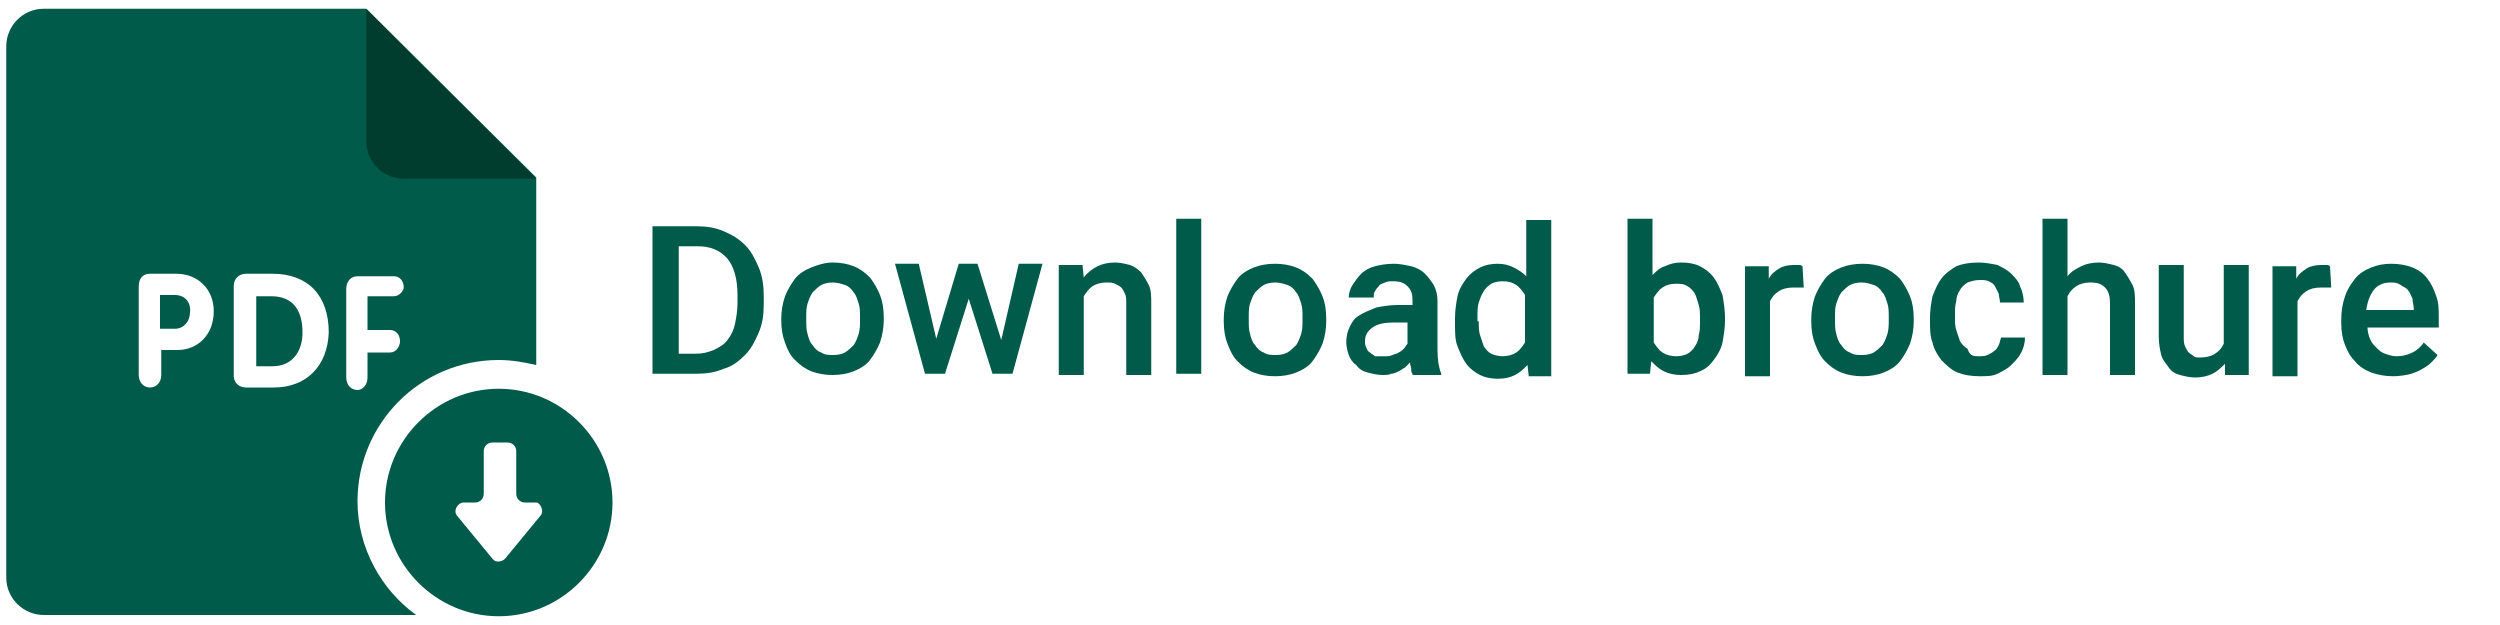<?xml version="1.0" encoding="utf-8"?>
<!-- Generator: Adobe Illustrator 21.1.0, SVG Export Plug-In . SVG Version: 6.00 Build 0)  -->
<svg version="1.1" id="Слой_1" xmlns="http://www.w3.org/2000/svg" xmlns:xlink="http://www.w3.org/1999/xlink" x="0px" y="0px"
	 viewBox="0 0 200 50" style="enable-background:new 0 0 200 50;" xml:space="preserve">
<style type="text/css">
	.st0{fill:#005B4B;}
	.st1{fill:#003D2F;}
</style>
<g>
	<path class="st0" d="M21.7,23.7h-1.2v5.6h1.3c1.6,0,2.4-1.2,2.4-2.7C24.2,24.9,23.5,23.7,21.7,23.7z"/>
	<path class="st0" d="M14,23.6h-1.2v2.7H14c0.7,0,1.2-0.6,1.2-1.3C15.3,24.2,14.8,23.6,14,23.6z"/>
	<path class="st0" d="M29.3,0.7H3.5c-1.7,0-3,1.4-3,3v42.5c0,1.7,1.4,3,3,3h29.8c-2.8-2-4.7-5.4-4.7-9.1c0-6.2,5-11.3,11.3-11.3
		c1.1,0,2.1,0.2,3,0.4v-15L29.3,0.7z M14.2,28h-1.3v2c0,0.6-0.4,1-0.9,1s-0.9-0.4-0.9-1v-7.1c0-0.6,0.3-1,0.9-1h2.1c1.7,0,3,1.2,3,3
		C17.1,26.8,15.8,28,14.2,28z M21.9,31h-2.2c-0.4,0-1-0.2-1-1v-7.1c0-0.6,0.4-1,1-1h2.1c2.9,0,4.5,1.8,4.5,4.7
		C26.2,29.3,24.5,31,21.9,31z M31.5,23.7h-2.1v2.7h1.8c0.5,0,0.8,0.4,0.8,0.9c0,0.4-0.3,0.9-0.8,0.9h-1.8v2c0,0.6-0.4,1-0.8,1
		c-0.5,0-0.9-0.4-0.9-1v-7.1c0-0.5,0.3-1,0.9-1h2.9c0.5,0,0.8,0.4,0.8,0.9C32.3,23.2,32,23.7,31.5,23.7z"/>
</g>
<path class="st1" d="M42.9,14.3H32.3c-1.7,0-3-1.4-3-3V0.7L42.9,14.3z"/>
<path class="st0" d="M39.9,31.1c-5,0-9.1,4.1-9.1,9.1s4.1,9.1,9.1,9.1s9.1-4.1,9.1-9.1S44.9,31.1,39.9,31.1z M43.2,41.3l-2.8,3.4
	c-0.3,0.3-0.8,0.3-1,0l-2.8-3.4c-0.4-0.4,0-1.1,0.5-1.1H38c0.4,0,0.7-0.3,0.7-0.7v-3.4c0-0.4,0.3-0.7,0.7-0.7h1.2
	c0.4,0,0.7,0.3,0.7,0.7v3.4c0,0.4,0.3,0.7,0.7,0.7h0.9C43.2,40.2,43.6,40.9,43.2,41.3z"/>
<g>
	<path class="st0" d="M52.2,29.9V18.1h3.5c0.8,0,1.5,0.1,2.2,0.4c0.7,0.3,1.2,0.6,1.7,1.1c0.5,0.5,0.8,1.1,1.1,1.8
		c0.3,0.7,0.4,1.5,0.4,2.3v0.6c0,0.9-0.1,1.6-0.4,2.3c-0.3,0.7-0.6,1.3-1.1,1.8c-0.5,0.5-1,0.9-1.7,1.1c-0.7,0.3-1.4,0.4-2.2,0.4
		H52.2z M54.3,19.8v8.5h1.3c0.6,0,1-0.1,1.5-0.3c0.4-0.2,0.8-0.4,1.1-0.8s0.5-0.8,0.6-1.3s0.2-1,0.2-1.7v-0.6c0-1.3-0.3-2.3-0.8-2.9
		c-0.6-0.7-1.4-1-2.4-1H54.3z"/>
	<path class="st0" d="M62.5,25.5c0-0.6,0.1-1.2,0.3-1.8c0.2-0.5,0.5-1,0.8-1.4c0.3-0.4,0.8-0.7,1.3-0.9S66,21,66.6,21
		c0.6,0,1.2,0.1,1.7,0.3s0.9,0.5,1.3,0.9c0.3,0.4,0.6,0.9,0.8,1.4c0.2,0.5,0.3,1.1,0.3,1.8v0.2c0,0.6-0.1,1.2-0.3,1.8
		c-0.2,0.5-0.5,1-0.8,1.4s-0.8,0.7-1.3,0.9s-1.1,0.3-1.7,0.3c-0.6,0-1.2-0.1-1.7-0.3s-0.9-0.5-1.3-0.9S63,28,62.8,27.4
		c-0.2-0.5-0.3-1.1-0.3-1.8V25.5z M64.5,25.6c0,0.4,0,0.8,0.1,1.1c0.1,0.4,0.2,0.7,0.4,0.9c0.2,0.3,0.4,0.5,0.7,0.6
		c0.3,0.2,0.6,0.2,1,0.2c0.4,0,0.7-0.1,0.9-0.2c0.3-0.2,0.5-0.4,0.7-0.6c0.2-0.3,0.3-0.6,0.4-0.9c0.1-0.4,0.1-0.7,0.1-1.1v-0.2
		c0-0.4,0-0.8-0.1-1.1s-0.2-0.7-0.4-0.9c-0.2-0.3-0.4-0.5-0.7-0.6s-0.6-0.2-1-0.2c-0.4,0-0.7,0.1-0.9,0.2s-0.5,0.4-0.7,0.6
		c-0.2,0.3-0.3,0.6-0.4,0.9c-0.1,0.3-0.1,0.7-0.1,1.1V25.6z"/>
	<path class="st0" d="M80.1,27.2l1.4-6.1h1.9L81,29.9h-1.6l-1.9-6l-1.9,6H74l-2.4-8.8h1.9l1.4,6l1.8-6h1.5L80.1,27.2z"/>
	<path class="st0" d="M86.6,21.2l0.1,1c0.3-0.4,0.7-0.7,1.1-0.9c0.4-0.2,0.9-0.3,1.4-0.3c0.4,0,0.8,0.1,1.2,0.2
		c0.3,0.1,0.6,0.3,0.9,0.6c0.2,0.3,0.4,0.6,0.6,1s0.2,0.9,0.2,1.5v5.7h-2v-5.7c0-0.3,0-0.6-0.1-0.8c-0.1-0.2-0.2-0.4-0.3-0.5
		c-0.1-0.1-0.3-0.2-0.5-0.3c-0.2-0.1-0.4-0.1-0.7-0.1c-0.4,0-0.8,0.1-1.1,0.3c-0.3,0.2-0.5,0.5-0.7,0.8v6.3h-2v-8.8H86.6z"/>
	<path class="st0" d="M96.1,29.9h-2V17.5h2V29.9z"/>
	<path class="st0" d="M97.9,25.5c0-0.6,0.1-1.2,0.3-1.8c0.2-0.5,0.5-1,0.8-1.4c0.3-0.4,0.8-0.7,1.3-0.9s1.1-0.3,1.7-0.3
		c0.6,0,1.2,0.1,1.7,0.3s0.9,0.5,1.3,0.9c0.3,0.4,0.6,0.9,0.8,1.4c0.2,0.5,0.3,1.1,0.3,1.8v0.2c0,0.6-0.1,1.2-0.3,1.8
		c-0.2,0.5-0.5,1-0.8,1.4s-0.8,0.7-1.3,0.9s-1.1,0.3-1.7,0.3c-0.6,0-1.2-0.1-1.7-0.3s-0.9-0.5-1.3-0.9s-0.6-0.9-0.8-1.4
		c-0.2-0.5-0.3-1.1-0.3-1.8V25.5z M99.9,25.6c0,0.4,0,0.8,0.1,1.1c0.1,0.4,0.2,0.7,0.4,0.9c0.2,0.3,0.4,0.5,0.7,0.6
		c0.3,0.2,0.6,0.2,1,0.2c0.4,0,0.7-0.1,0.9-0.2c0.3-0.2,0.5-0.4,0.7-0.6c0.2-0.3,0.3-0.6,0.4-0.9c0.1-0.4,0.1-0.7,0.1-1.1v-0.2
		c0-0.4,0-0.8-0.1-1.1s-0.2-0.7-0.4-0.9c-0.2-0.3-0.4-0.5-0.7-0.6s-0.6-0.2-1-0.2c-0.4,0-0.7,0.1-0.9,0.2s-0.5,0.4-0.7,0.6
		c-0.2,0.3-0.3,0.6-0.4,0.9c-0.1,0.3-0.1,0.7-0.1,1.1V25.6z"/>
	<path class="st0" d="M113,29.9c-0.1-0.1-0.1-0.2-0.1-0.4c0-0.1-0.1-0.3-0.1-0.5c-0.1,0.1-0.3,0.3-0.4,0.4c-0.2,0.1-0.3,0.2-0.5,0.3
		s-0.4,0.2-0.6,0.2c-0.2,0.1-0.5,0.1-0.7,0.1c-0.4,0-0.8-0.1-1.2-0.2c-0.4-0.1-0.7-0.3-0.9-0.6c-0.3-0.2-0.5-0.5-0.6-0.8
		c-0.1-0.3-0.2-0.7-0.2-1c0-0.5,0.1-0.9,0.3-1.3s0.4-0.7,0.8-0.9c0.3-0.2,0.8-0.4,1.3-0.6c0.5-0.1,1.1-0.2,1.7-0.2h1.2V24
		c0-0.5-0.1-0.8-0.4-1.1c-0.3-0.3-0.6-0.4-1.2-0.4c-0.2,0-0.4,0-0.6,0.1c-0.2,0.1-0.4,0.1-0.5,0.3c-0.1,0.1-0.2,0.2-0.3,0.4
		c-0.1,0.1-0.1,0.3-0.1,0.5h-2c0-0.3,0.1-0.7,0.3-1c0.2-0.3,0.4-0.6,0.7-0.9s0.7-0.5,1.1-0.6s0.9-0.2,1.5-0.2c0.5,0,0.9,0.1,1.4,0.2
		c0.4,0.1,0.8,0.3,1.1,0.6c0.3,0.3,0.5,0.6,0.7,0.9c0.2,0.4,0.3,0.8,0.3,1.3v3.9c0,0.8,0.1,1.4,0.3,1.9v0.1H113z M110.8,28.5
		c0.2,0,0.4,0,0.6-0.1c0.2-0.1,0.4-0.1,0.5-0.2c0.2-0.1,0.3-0.2,0.4-0.3c0.1-0.1,0.2-0.3,0.3-0.4v-1.7h-1.1c-0.7,0-1.3,0.1-1.7,0.4
		c-0.4,0.3-0.6,0.6-0.6,1.1c0,0.2,0,0.3,0.1,0.5c0.1,0.2,0.1,0.3,0.3,0.4c0.1,0.1,0.3,0.2,0.4,0.3C110.4,28.5,110.6,28.5,110.8,28.5
		z"/>
	<path class="st0" d="M116.4,25.5c0-0.7,0.1-1.3,0.2-1.8s0.4-1,0.7-1.4s0.7-0.7,1.1-0.9c0.4-0.2,0.9-0.3,1.4-0.3
		c0.5,0,0.9,0.1,1.3,0.3s0.7,0.4,1,0.7v-4.5h2v12.5h-1.8l-0.1-0.9c-0.3,0.3-0.6,0.6-1,0.8c-0.4,0.2-0.8,0.3-1.4,0.3
		c-0.5,0-1-0.1-1.4-0.3c-0.4-0.2-0.8-0.5-1.1-0.9s-0.5-0.9-0.7-1.4c-0.2-0.5-0.2-1.1-0.2-1.8V25.5z M118.3,25.7c0,0.4,0,0.8,0.1,1.1
		c0.1,0.3,0.2,0.6,0.3,0.9c0.2,0.3,0.4,0.5,0.6,0.6c0.2,0.1,0.6,0.2,0.9,0.2c0.4,0,0.8-0.1,1.1-0.3c0.3-0.2,0.5-0.5,0.7-0.8v-3.8
		c-0.2-0.3-0.4-0.6-0.7-0.8c-0.3-0.2-0.6-0.3-1.1-0.3c-0.4,0-0.7,0.1-0.9,0.2c-0.3,0.2-0.5,0.4-0.6,0.6c-0.2,0.3-0.3,0.6-0.4,0.9
		s-0.1,0.7-0.1,1.1V25.7z"/>
	<path class="st0" d="M138,25.6c0,0.7-0.1,1.2-0.2,1.8c-0.1,0.5-0.4,1-0.7,1.4s-0.6,0.7-1.1,0.9c-0.4,0.2-0.9,0.3-1.5,0.3
		c-0.5,0-1-0.1-1.4-0.3s-0.7-0.5-1-0.8l-0.1,1h-1.8V17.5h2V22c0.3-0.3,0.6-0.6,1-0.7c0.4-0.2,0.8-0.3,1.3-0.3c0.6,0,1.1,0.1,1.5,0.3
		c0.4,0.2,0.8,0.5,1.1,0.9s0.5,0.9,0.7,1.4c0.1,0.6,0.2,1.2,0.2,1.8V25.6z M136,25.5c0-0.4,0-0.8-0.1-1.1c-0.1-0.3-0.2-0.7-0.3-0.9
		c-0.2-0.3-0.4-0.5-0.6-0.6c-0.3-0.2-0.6-0.2-0.9-0.2c-0.5,0-0.8,0.1-1.1,0.3c-0.3,0.2-0.5,0.5-0.7,0.8v3.6c0.2,0.3,0.4,0.6,0.7,0.8
		c0.3,0.2,0.7,0.3,1.1,0.3c0.4,0,0.7-0.1,0.9-0.2c0.2-0.1,0.5-0.4,0.6-0.6c0.2-0.3,0.3-0.6,0.3-0.9c0.1-0.3,0.1-0.7,0.1-1.1V25.5z"
		/>
	<path class="st0" d="M144.3,23c-0.1,0-0.3,0-0.4,0s-0.3,0-0.4,0c-0.5,0-0.9,0.1-1.2,0.3s-0.5,0.4-0.7,0.8v6h-2v-8.8h1.9l0,1
		c0.2-0.4,0.5-0.6,0.8-0.8c0.3-0.2,0.7-0.3,1.2-0.3c0.1,0,0.2,0,0.4,0c0.1,0,0.2,0,0.3,0.1L144.3,23z"/>
	<path class="st0" d="M144.9,25.5c0-0.6,0.1-1.2,0.3-1.8c0.2-0.5,0.5-1,0.8-1.4c0.3-0.4,0.8-0.7,1.3-0.9s1.1-0.3,1.7-0.3
		c0.6,0,1.2,0.1,1.7,0.3s0.9,0.5,1.3,0.9c0.3,0.4,0.6,0.9,0.8,1.4c0.2,0.5,0.3,1.1,0.3,1.8v0.2c0,0.6-0.1,1.2-0.3,1.8
		c-0.2,0.5-0.5,1-0.8,1.4s-0.8,0.7-1.3,0.9s-1.1,0.3-1.7,0.3c-0.6,0-1.2-0.1-1.7-0.3s-0.9-0.5-1.3-0.9s-0.6-0.9-0.8-1.4
		c-0.2-0.5-0.3-1.1-0.3-1.8V25.5z M146.8,25.6c0,0.4,0,0.8,0.1,1.1c0.1,0.4,0.2,0.7,0.4,0.9c0.2,0.3,0.4,0.5,0.7,0.6
		c0.3,0.2,0.6,0.2,1,0.2c0.4,0,0.7-0.1,0.9-0.2c0.3-0.2,0.5-0.4,0.7-0.6c0.2-0.3,0.3-0.6,0.4-0.9c0.1-0.4,0.1-0.7,0.1-1.1v-0.2
		c0-0.4,0-0.8-0.1-1.1s-0.2-0.7-0.4-0.9c-0.2-0.3-0.4-0.5-0.7-0.6s-0.6-0.2-1-0.2c-0.4,0-0.7,0.1-0.9,0.2s-0.5,0.4-0.7,0.6
		c-0.2,0.3-0.3,0.6-0.4,0.9c-0.1,0.3-0.1,0.7-0.1,1.1V25.6z"/>
	<path class="st0" d="M158.3,28.5c0.2,0,0.5,0,0.7-0.1c0.2-0.1,0.4-0.2,0.5-0.3c0.2-0.1,0.3-0.3,0.4-0.5c0.1-0.2,0.1-0.4,0.2-0.6
		h1.9c0,0.4-0.1,0.8-0.3,1.2s-0.5,0.7-0.8,1c-0.3,0.3-0.7,0.5-1.1,0.7c-0.4,0.2-0.9,0.2-1.4,0.2c-0.7,0-1.3-0.1-1.8-0.3
		c-0.5-0.2-0.9-0.6-1.3-1c-0.3-0.4-0.6-0.9-0.7-1.4c-0.2-0.5-0.2-1.1-0.2-1.7v-0.3c0-0.6,0.1-1.2,0.2-1.7c0.2-0.5,0.4-1,0.7-1.4
		s0.7-0.7,1.2-1c0.5-0.2,1.1-0.3,1.8-0.3c0.5,0,1,0.1,1.5,0.2c0.4,0.2,0.8,0.4,1.1,0.7c0.3,0.3,0.6,0.6,0.7,1
		c0.2,0.4,0.3,0.9,0.3,1.3h-1.9c0-0.2-0.1-0.5-0.1-0.7c-0.1-0.2-0.2-0.4-0.3-0.6c-0.1-0.2-0.3-0.3-0.5-0.4c-0.2-0.1-0.5-0.1-0.7-0.1
		c-0.4,0-0.7,0.1-1,0.2c-0.3,0.2-0.5,0.4-0.6,0.6c-0.2,0.3-0.3,0.6-0.3,0.9c-0.1,0.3-0.1,0.7-0.1,1v0.3c0,0.4,0,0.7,0.1,1
		s0.2,0.6,0.3,0.9c0.2,0.3,0.4,0.5,0.6,0.6C157.6,28.5,157.9,28.5,158.3,28.5z"/>
	<path class="st0" d="M165.4,22.1c0.3-0.4,0.7-0.6,1.1-0.8c0.4-0.2,0.9-0.3,1.4-0.3c0.4,0,0.8,0.1,1.2,0.2s0.7,0.3,0.9,0.6
		c0.2,0.3,0.4,0.6,0.6,1s0.2,0.9,0.2,1.5v5.7h-2v-5.7c0-0.6-0.1-1-0.4-1.3c-0.3-0.3-0.6-0.4-1.2-0.4c-0.4,0-0.8,0.1-1.1,0.3
		c-0.3,0.2-0.5,0.4-0.7,0.8v6.3h-2V17.5h2V22.1z"/>
	<path class="st0" d="M178,29.1c-0.3,0.3-0.6,0.6-1,0.8c-0.4,0.2-0.9,0.3-1.4,0.3c-0.4,0-0.8-0.1-1.2-0.2c-0.4-0.1-0.7-0.3-0.9-0.6
		s-0.5-0.6-0.6-1c-0.1-0.4-0.2-0.9-0.2-1.5v-5.7h2v5.7c0,0.3,0,0.6,0.1,0.8c0.1,0.2,0.2,0.4,0.3,0.5c0.1,0.1,0.3,0.2,0.4,0.3
		s0.3,0.1,0.5,0.1c0.5,0,0.9-0.1,1.2-0.3c0.3-0.2,0.5-0.4,0.7-0.8v-6.3h2v8.8H178L178,29.1z"/>
	<path class="st0" d="M186.5,23c-0.1,0-0.3,0-0.4,0s-0.3,0-0.4,0c-0.5,0-0.9,0.1-1.2,0.3s-0.5,0.4-0.7,0.8v6h-2v-8.8h1.9l0,1
		c0.2-0.4,0.5-0.6,0.8-0.8c0.3-0.2,0.7-0.3,1.2-0.3c0.1,0,0.2,0,0.4,0c0.1,0,0.2,0,0.3,0.1L186.5,23z"/>
	<path class="st0" d="M191.5,30.1c-0.7,0-1.2-0.1-1.8-0.3c-0.5-0.2-1-0.5-1.3-0.9c-0.4-0.4-0.6-0.8-0.8-1.3
		c-0.2-0.5-0.3-1.1-0.3-1.7v-0.3c0-0.7,0.1-1.3,0.3-1.9c0.2-0.6,0.5-1,0.8-1.4s0.8-0.7,1.3-0.9c0.5-0.2,1-0.3,1.6-0.3
		c0.6,0,1.2,0.1,1.7,0.3c0.5,0.2,0.9,0.5,1.2,0.9c0.3,0.4,0.5,0.8,0.7,1.4c0.2,0.5,0.2,1.1,0.2,1.7v0.8h-5.7c0,0.3,0.1,0.7,0.2,0.9
		c0.1,0.3,0.3,0.5,0.5,0.7c0.2,0.2,0.4,0.4,0.7,0.5c0.3,0.1,0.6,0.2,0.9,0.2c0.5,0,0.9-0.1,1.3-0.3s0.7-0.5,0.9-0.8l1.1,1
		c-0.1,0.2-0.3,0.4-0.5,0.6c-0.2,0.2-0.5,0.4-0.7,0.5c-0.3,0.2-0.6,0.3-0.9,0.4S191.9,30.1,191.5,30.1z M191.2,22.6
		c-0.5,0-1,0.2-1.3,0.6c-0.3,0.4-0.5,0.9-0.6,1.6h3.8v-0.1c0-0.3-0.1-0.5-0.1-0.8c-0.1-0.2-0.2-0.5-0.3-0.6
		c-0.1-0.2-0.3-0.3-0.5-0.4C191.8,22.6,191.6,22.6,191.2,22.6z"/>
</g>
</svg>
